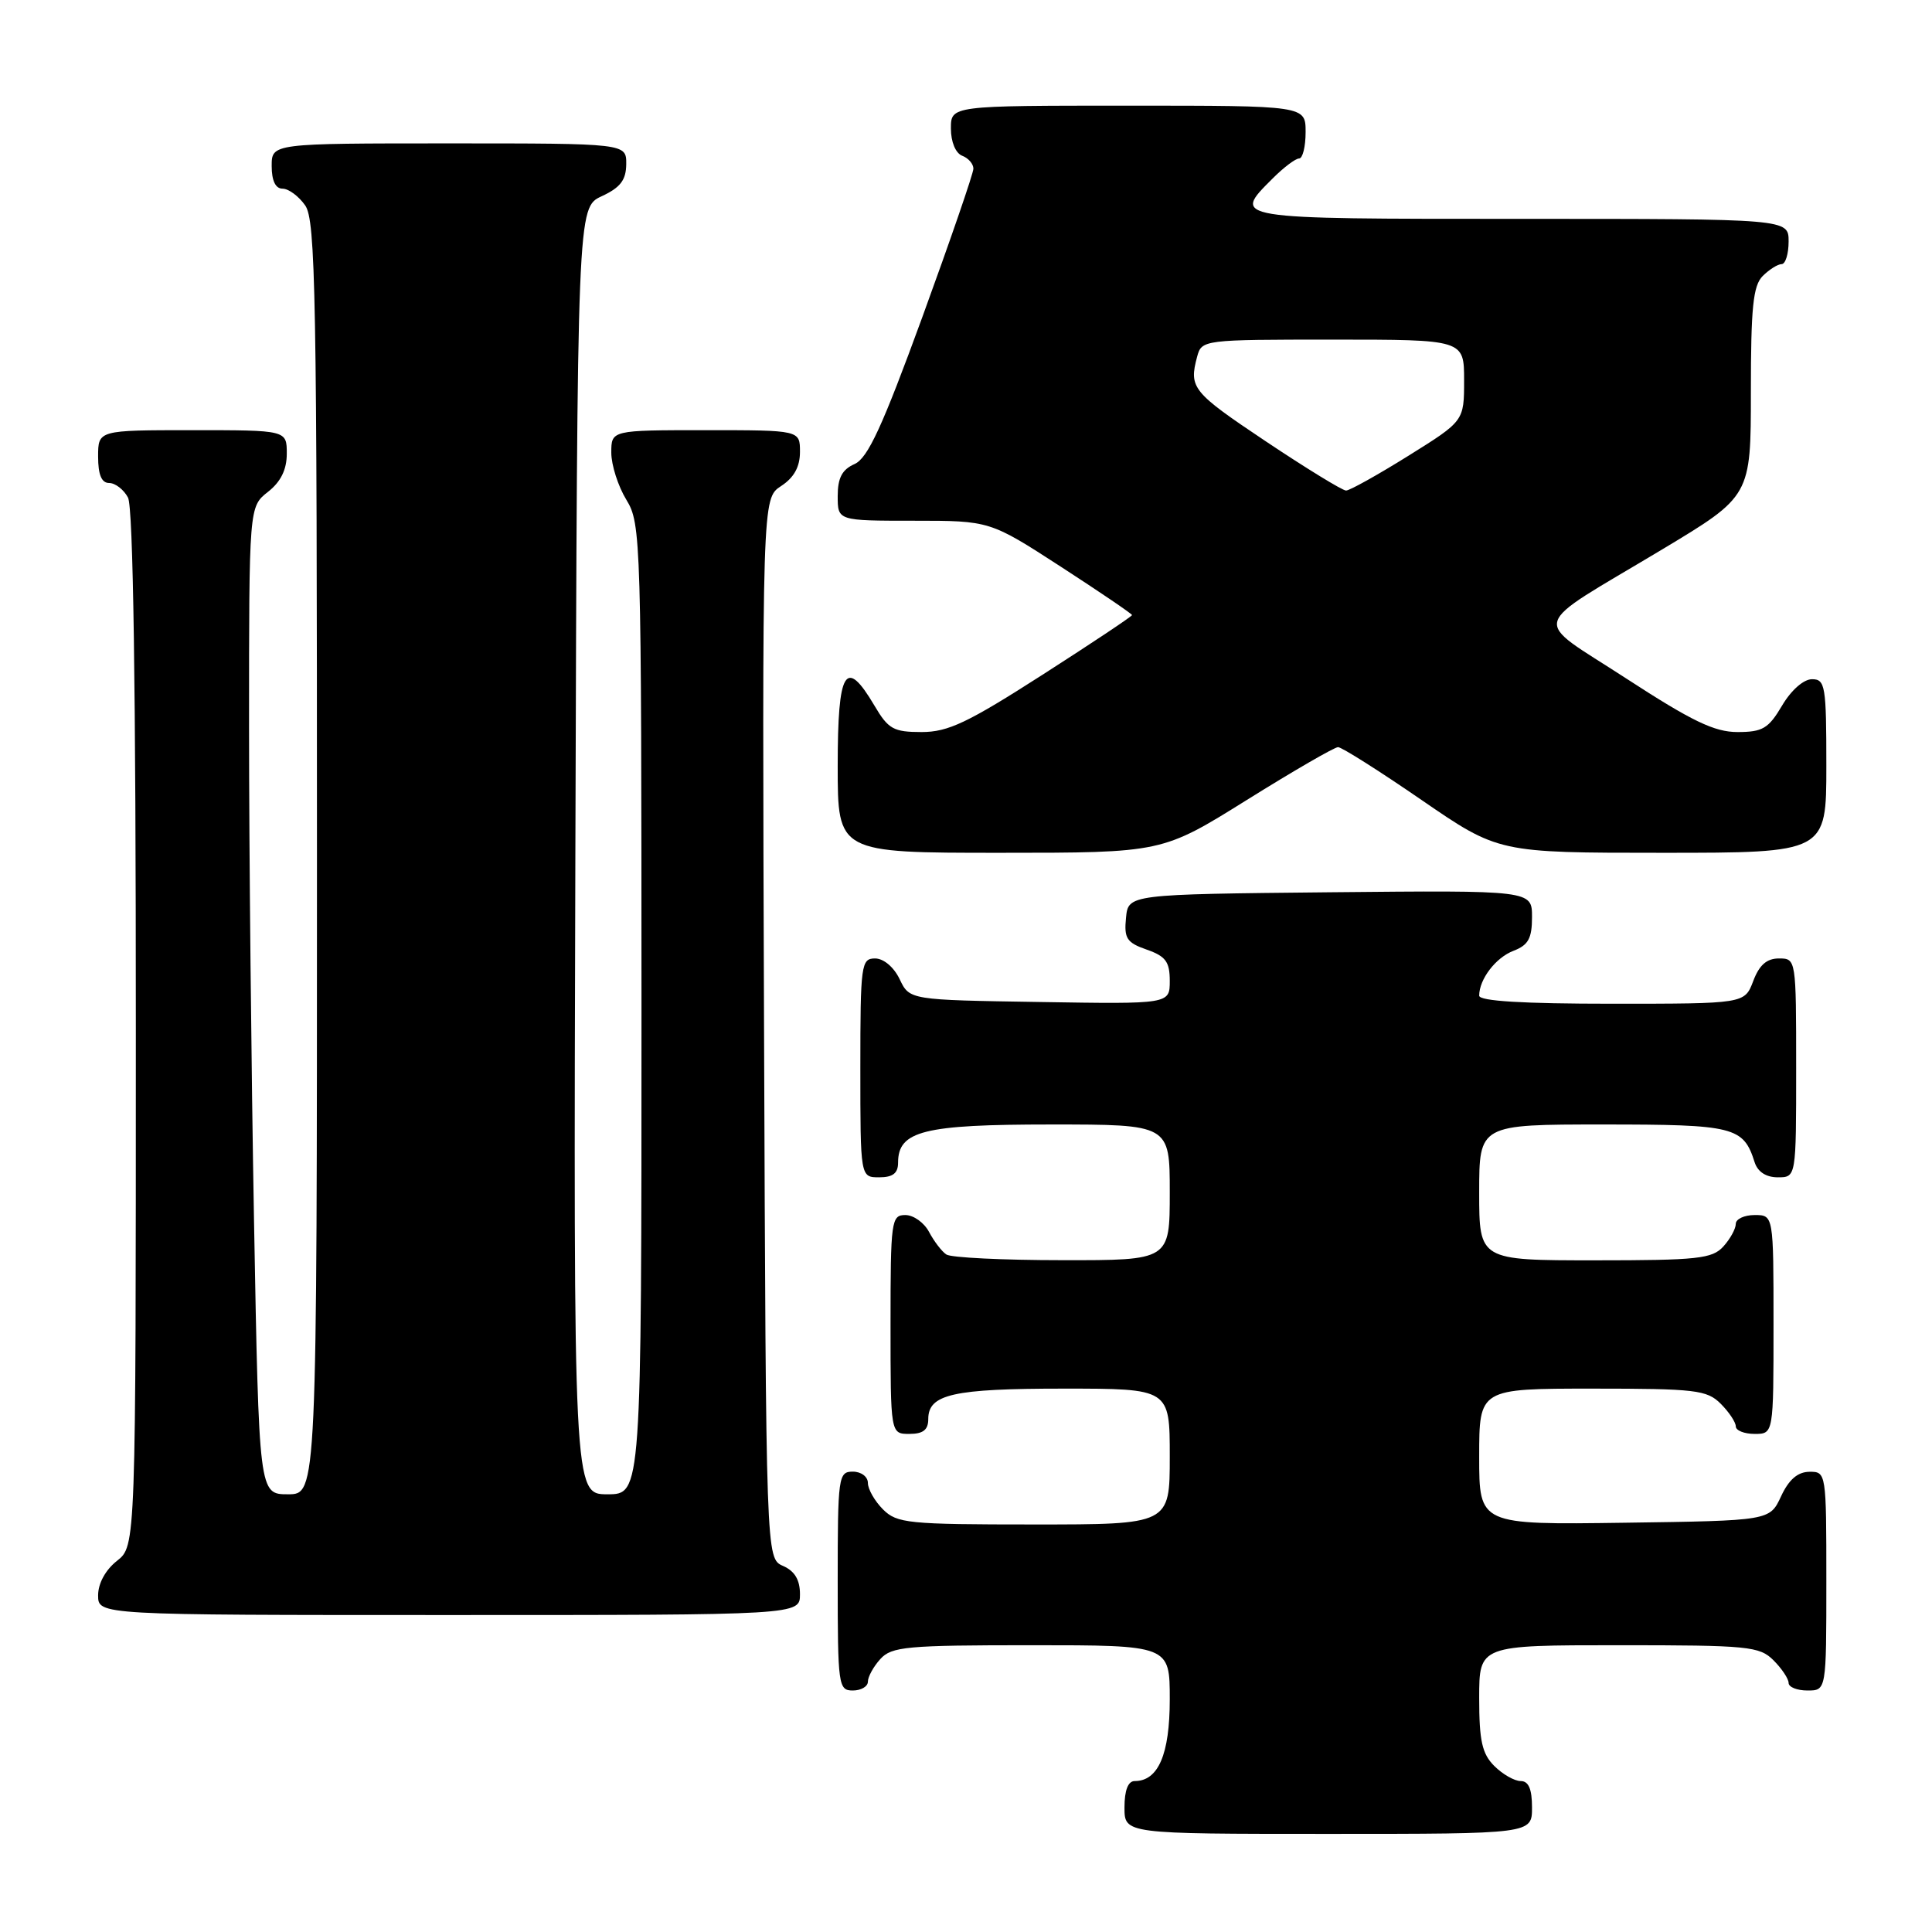 <?xml version="1.0" encoding="UTF-8" standalone="no"?>
<!DOCTYPE svg PUBLIC "-//W3C//DTD SVG 1.1//EN" "http://www.w3.org/Graphics/SVG/1.1/DTD/svg11.dtd" >
<svg xmlns="http://www.w3.org/2000/svg" xmlns:xlink="http://www.w3.org/1999/xlink" version="1.1" viewBox="0 0 256 256">
 <g >
 <path fill="currentColor"
d=" M 203.00 239.50 C 203.00 237.06 202.55 236.00 201.50 236.00 C 200.68 236.00 199.10 235.10 198.00 234.00 C 196.38 232.38 196.00 230.67 196.00 225.00 C 196.00 218.00 196.00 218.00 214.50 218.00 C 231.67 218.00 233.14 218.14 235.00 220.00 C 236.10 221.10 237.00 222.45 237.00 223.00 C 237.00 223.55 238.12 224.00 239.50 224.00 C 242.00 224.00 242.00 224.00 242.00 209.50 C 242.00 195.12 241.98 195.00 239.75 195.02 C 238.20 195.04 237.03 196.05 236.00 198.27 C 234.50 201.50 234.50 201.50 215.25 201.77 C 196.00 202.04 196.00 202.04 196.00 193.02 C 196.00 184.00 196.00 184.00 211.00 184.00 C 224.67 184.00 226.18 184.18 228.00 186.00 C 229.10 187.10 230.00 188.45 230.00 189.00 C 230.00 189.55 231.12 190.00 232.50 190.00 C 235.00 190.00 235.00 190.00 235.00 175.50 C 235.00 161.00 235.00 161.00 232.50 161.00 C 231.12 161.00 230.00 161.53 230.00 162.17 C 230.00 162.82 229.26 164.17 228.35 165.17 C 226.88 166.79 224.94 167.00 211.35 167.00 C 196.00 167.00 196.00 167.00 196.00 158.00 C 196.00 149.00 196.00 149.00 212.43 149.00 C 229.82 149.00 231.01 149.30 232.50 154.01 C 232.91 155.28 234.02 156.00 235.57 156.00 C 238.00 156.00 238.00 156.00 238.00 141.50 C 238.00 127.07 237.99 127.00 235.72 127.00 C 234.10 127.00 233.11 127.87 232.31 130.00 C 231.17 133.00 231.17 133.00 213.59 133.00 C 201.81 133.00 196.00 132.65 196.00 131.93 C 196.00 129.75 198.20 126.87 200.56 125.98 C 202.51 125.23 203.00 124.34 203.00 121.51 C 203.00 117.97 203.00 117.97 176.25 118.23 C 149.50 118.50 149.50 118.50 149.20 121.63 C 148.93 124.34 149.30 124.91 151.95 125.83 C 154.46 126.71 155.00 127.44 155.00 129.97 C 155.00 133.05 155.00 133.05 137.76 132.77 C 120.52 132.50 120.52 132.50 119.21 129.75 C 118.44 128.14 117.08 127.00 115.95 127.00 C 114.11 127.00 114.00 127.80 114.00 141.50 C 114.00 156.00 114.00 156.00 116.50 156.00 C 118.31 156.00 119.00 155.46 119.00 154.06 C 119.00 149.85 122.38 149.00 139.22 149.00 C 155.00 149.00 155.00 149.00 155.00 158.00 C 155.00 167.00 155.00 167.00 140.75 166.98 C 132.91 166.98 126.00 166.64 125.40 166.23 C 124.79 165.83 123.77 164.49 123.11 163.25 C 122.46 162.01 121.05 161.00 119.96 161.00 C 118.10 161.00 118.00 161.75 118.00 175.50 C 118.00 190.00 118.00 190.00 120.50 190.00 C 122.32 190.00 123.00 189.46 123.00 188.04 C 123.00 184.74 126.27 184.00 140.93 184.00 C 155.00 184.00 155.00 184.00 155.00 193.00 C 155.00 202.00 155.00 202.00 137.00 202.00 C 120.33 202.00 118.85 201.85 117.00 200.00 C 115.90 198.90 115.00 197.32 115.00 196.50 C 115.00 195.67 114.11 195.00 113.00 195.00 C 111.09 195.00 111.00 195.67 111.00 209.50 C 111.00 223.33 111.09 224.00 113.00 224.00 C 114.10 224.00 115.00 223.47 115.00 222.83 C 115.00 222.18 115.74 220.83 116.65 219.83 C 118.14 218.18 120.15 218.00 136.65 218.00 C 155.00 218.00 155.00 218.00 155.00 225.17 C 155.00 232.47 153.48 236.00 150.35 236.00 C 149.47 236.00 149.00 237.23 149.00 239.50 C 149.00 243.00 149.00 243.00 176.00 243.00 C 203.00 243.00 203.00 243.00 203.00 239.50 Z  M 106.00 211.24 C 106.00 209.33 105.30 208.17 103.75 207.49 C 101.50 206.50 101.50 206.50 101.24 136.28 C 100.99 66.05 100.99 66.05 103.49 64.41 C 105.21 63.29 106.00 61.86 106.00 59.88 C 106.00 57.00 106.00 57.00 93.50 57.00 C 81.00 57.00 81.00 57.00 81.00 59.98 C 81.00 61.61 81.90 64.43 83.00 66.23 C 84.94 69.41 84.99 71.30 85.00 133.75 C 85.00 198.00 85.00 198.00 80.49 198.00 C 75.99 198.00 75.99 198.00 76.24 112.75 C 76.50 27.50 76.50 27.50 79.73 26.00 C 82.21 24.85 82.96 23.86 82.98 21.75 C 83.00 19.00 83.00 19.00 59.50 19.00 C 36.00 19.00 36.00 19.00 36.00 22.00 C 36.00 23.95 36.51 25.00 37.44 25.00 C 38.24 25.00 39.59 26.00 40.44 27.22 C 41.82 29.19 42.00 39.06 42.00 113.72 C 42.00 198.00 42.00 198.00 38.16 198.00 C 34.32 198.00 34.32 198.00 33.66 161.84 C 33.30 141.95 33.00 112.50 33.00 96.41 C 33.00 67.15 33.00 67.15 35.50 65.18 C 37.21 63.84 38.00 62.23 38.00 60.11 C 38.00 57.00 38.00 57.00 25.50 57.00 C 13.00 57.00 13.00 57.00 13.00 60.50 C 13.00 62.91 13.46 64.00 14.46 64.00 C 15.27 64.00 16.40 64.87 16.96 65.93 C 17.65 67.21 18.00 91.06 18.00 136.36 C 18.00 204.85 18.00 204.85 15.50 206.82 C 13.98 208.02 13.00 209.81 13.00 211.39 C 13.00 214.00 13.00 214.00 59.50 214.00 C 106.00 214.00 106.00 214.00 106.00 211.24 Z  M 165.21 106.00 C 171.38 102.15 176.82 99.00 177.30 99.00 C 177.78 99.00 182.76 102.15 188.36 106.00 C 198.55 113.00 198.55 113.00 220.28 113.00 C 242.00 113.00 242.00 113.00 242.00 101.50 C 242.00 90.87 241.86 90.00 240.10 90.00 C 238.99 90.00 237.34 91.45 236.13 93.50 C 234.34 96.53 233.56 97.00 230.23 97.00 C 227.17 97.00 224.20 95.57 215.48 89.90 C 202.80 81.64 202.25 83.60 220.25 72.80 C 232.00 65.74 232.00 65.74 232.00 51.94 C 232.00 40.73 232.29 37.85 233.57 36.57 C 234.44 35.71 235.56 35.00 236.07 35.00 C 236.58 35.00 237.00 33.65 237.00 32.00 C 237.00 29.00 237.00 29.00 201.50 29.00 C 162.91 29.00 163.22 29.05 168.64 23.64 C 170.09 22.19 171.66 21.00 172.14 21.00 C 172.61 21.00 173.00 19.43 173.00 17.50 C 173.00 14.00 173.00 14.00 149.50 14.00 C 126.00 14.00 126.00 14.00 126.00 17.03 C 126.00 18.80 126.62 20.30 127.50 20.64 C 128.32 20.95 128.99 21.73 128.98 22.36 C 128.97 22.99 125.93 31.82 122.22 42.00 C 116.91 56.54 114.99 60.71 113.23 61.49 C 111.58 62.22 111.00 63.32 111.00 65.74 C 111.00 69.00 111.00 69.00 121.08 69.00 C 131.16 69.00 131.16 69.00 140.58 75.10 C 145.76 78.46 150.00 81.34 150.00 81.50 C 150.00 81.67 144.67 85.22 138.15 89.40 C 128.22 95.77 125.63 97.00 122.12 97.00 C 118.39 97.00 117.70 96.61 115.87 93.50 C 112.04 87.02 111.00 88.73 111.00 101.50 C 111.00 113.00 111.00 113.00 132.50 113.00 C 153.99 113.00 153.99 113.00 165.21 106.00 Z  M 167.74 58.49 C 157.96 51.95 157.52 51.40 158.63 47.25 C 159.23 45.03 159.43 45.00 176.62 45.00 C 194.00 45.00 194.00 45.00 194.00 50.40 C 194.00 55.79 194.00 55.79 186.61 60.40 C 182.55 62.93 178.84 65.00 178.36 65.00 C 177.88 65.00 173.10 62.07 167.74 58.49 Z "/>
</g>
</svg>